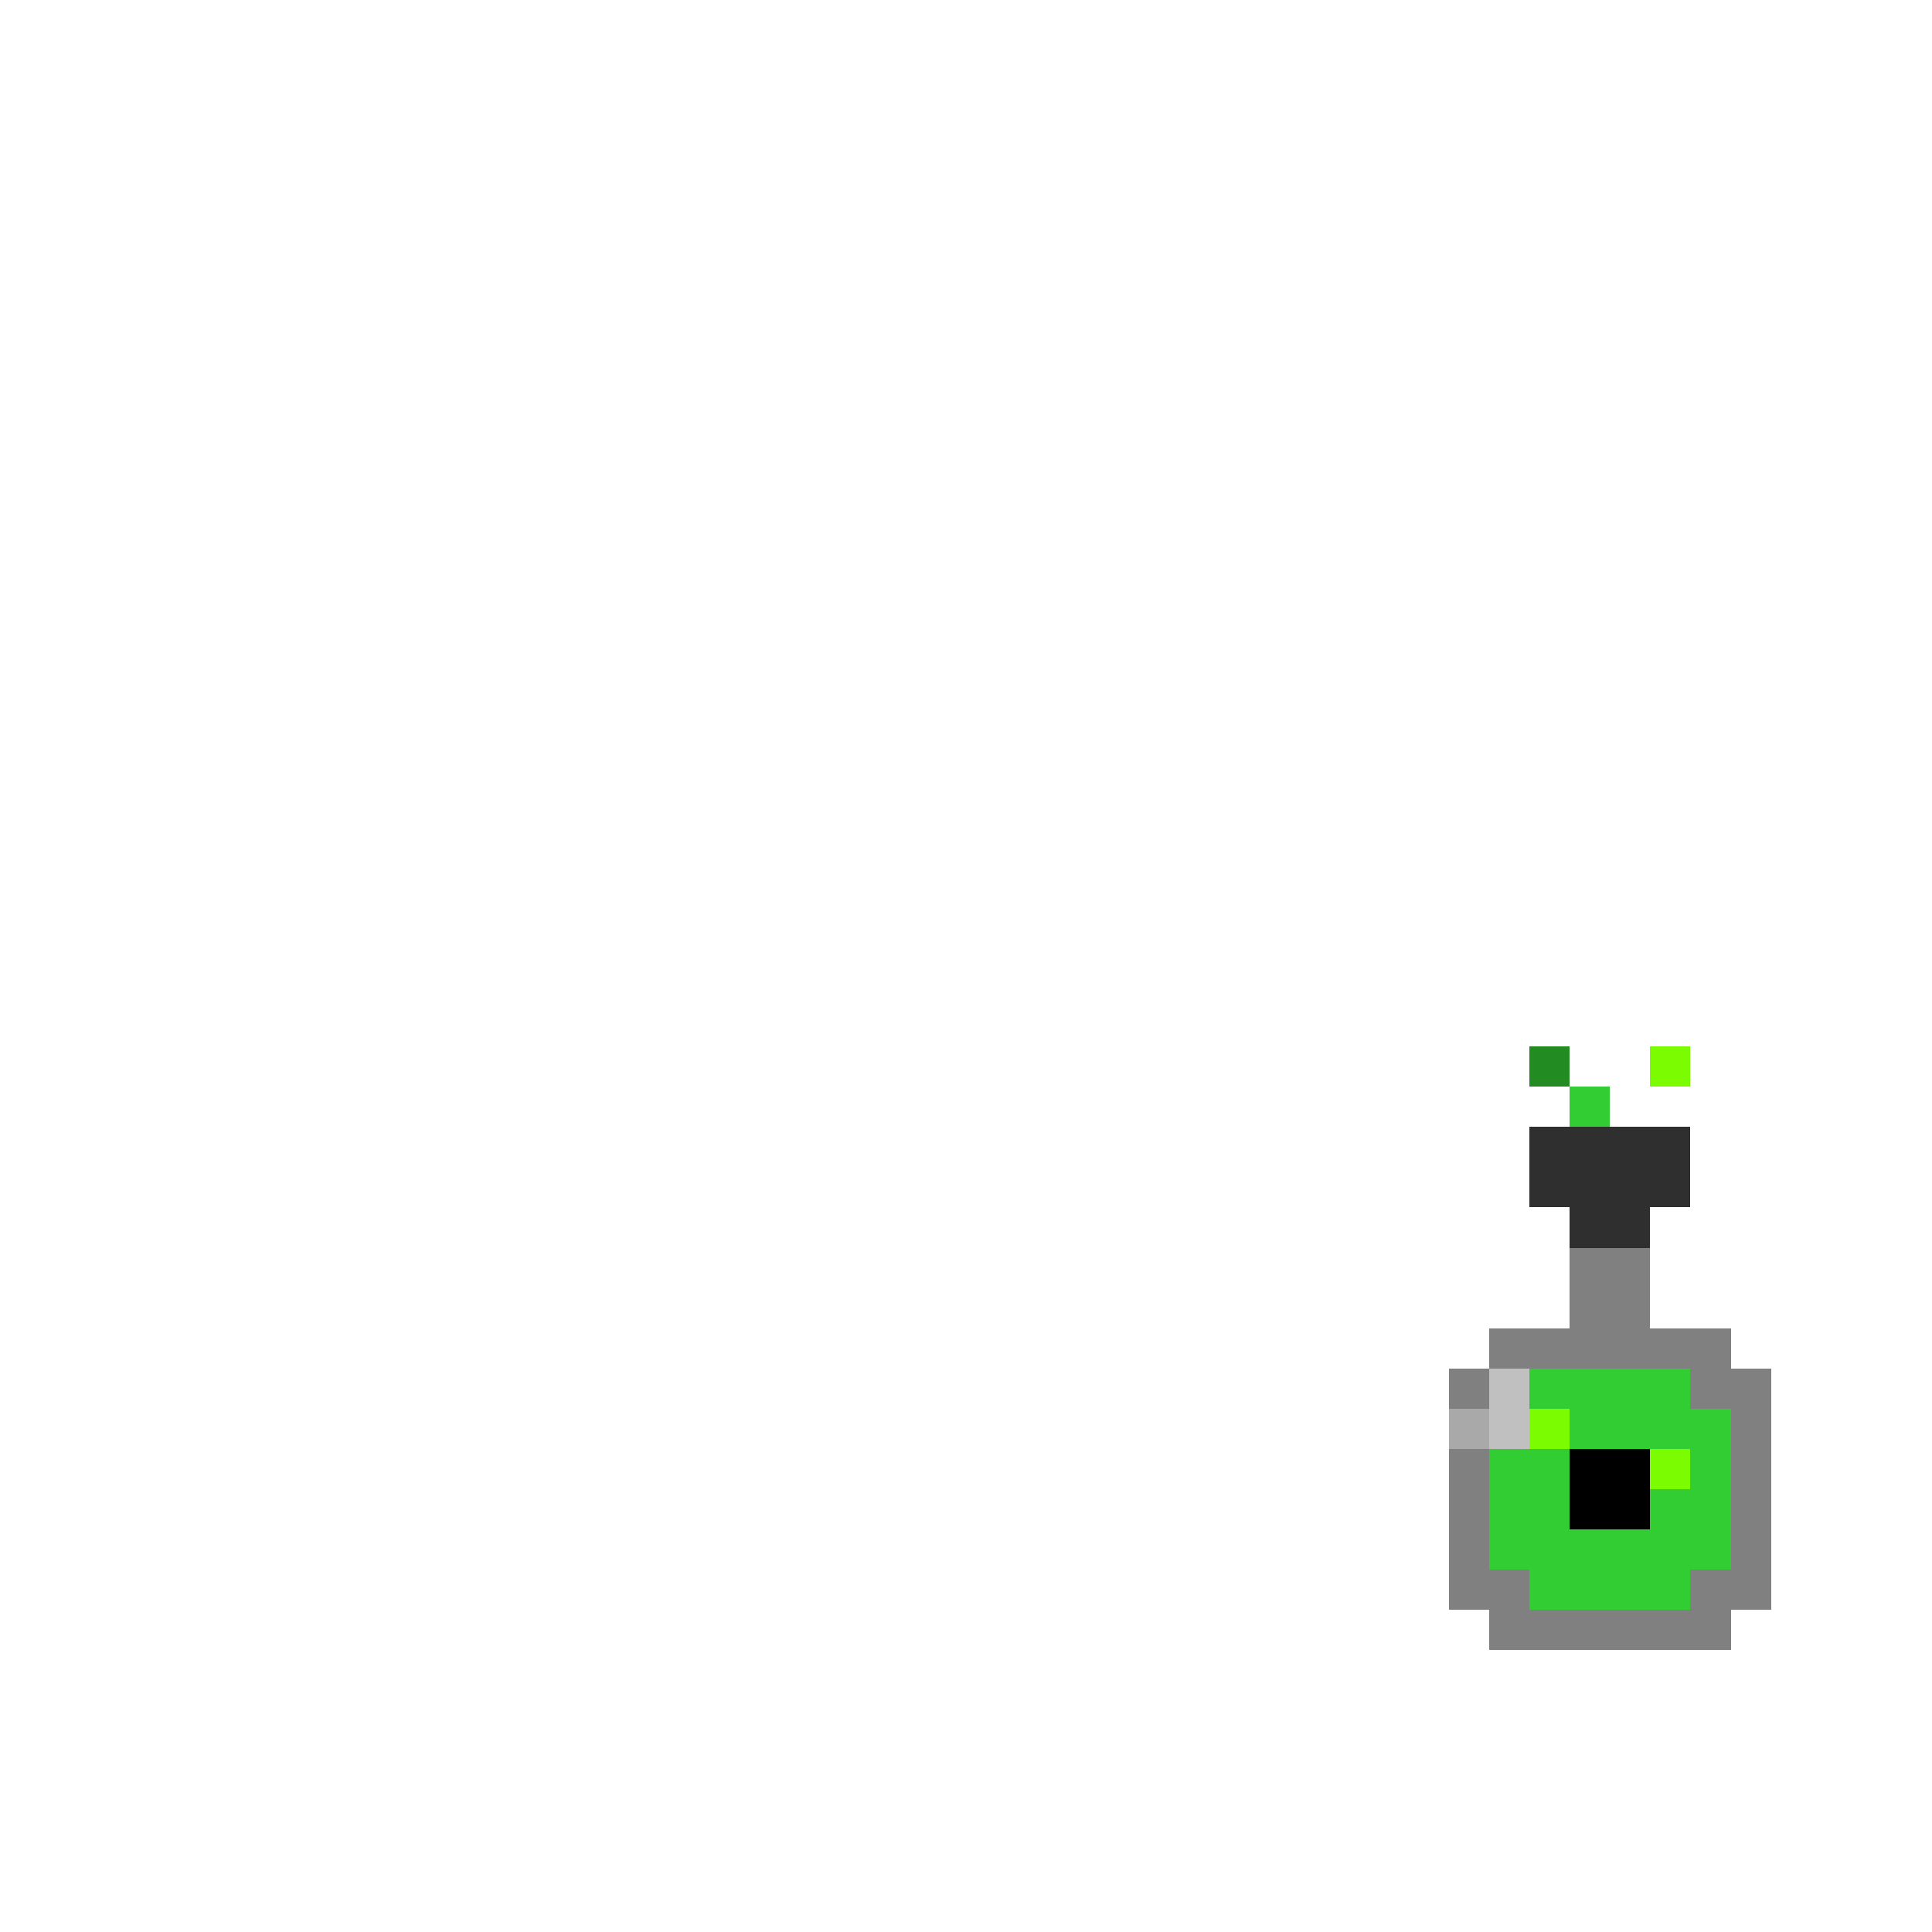 <svg width="768" height="768" viewBox="0 0 48 48" xmlns="http://www.w3.org/2000/svg" shape-rendering="crispEdges"><rect x="38" y="26" width="1" height="1" fill="#228B22"/><rect x="41" y="26" width="1" height="1" fill="#7CFC00"/><rect x="38" y="35" width="1" height="1" fill="#7CFC00"/><rect x="41" y="36" width="1" height="1" fill="#7CFC00"/><rect x="39" y="27" width="1" height="1" fill="#32CD32"/><rect x="38" y="34" width="4" height="1" fill="#32CD32"/><rect x="39" y="35" width="4" height="1" fill="#32CD32"/><rect x="37" y="36" width="2" height="3" fill="#32CD32"/><rect x="42" y="36" width="1" height="3" fill="#32CD32"/><rect x="41" y="37" width="1" height="3" fill="#32CD32"/><rect x="39" y="38" width="2" height="2" fill="#32CD32"/><rect x="38" y="39" width="1" height="1" fill="#32CD32"/><rect x="38" y="28" width="4" height="2" fill="#2F2F2F"/><rect x="39" y="30" width="2" height="1" fill="#2F2F2F"/><rect x="39" y="31" width="2" height="3" fill="#808080"/><rect x="37" y="33" width="2" height="1" fill="#808080"/><rect x="41" y="33" width="2" height="1" fill="#808080"/><rect x="36" y="34" width="1" height="1" fill="#808080"/><rect x="42" y="34" width="2" height="1" fill="#808080"/><rect x="43" y="35" width="1" height="5" fill="#808080"/><rect x="36" y="36" width="1" height="4" fill="#808080"/><rect x="37" y="39" width="1" height="2" fill="#808080"/><rect x="42" y="39" width="1" height="2" fill="#808080"/><rect x="38" y="40" width="4" height="1" fill="#808080"/><rect x="37" y="34" width="1" height="2" fill="#C0C0C0"/><rect x="36" y="35" width="1" height="1" fill="#A9A9A9"/><rect x="39" y="36" width="2" height="2" fill="#000"/></svg>